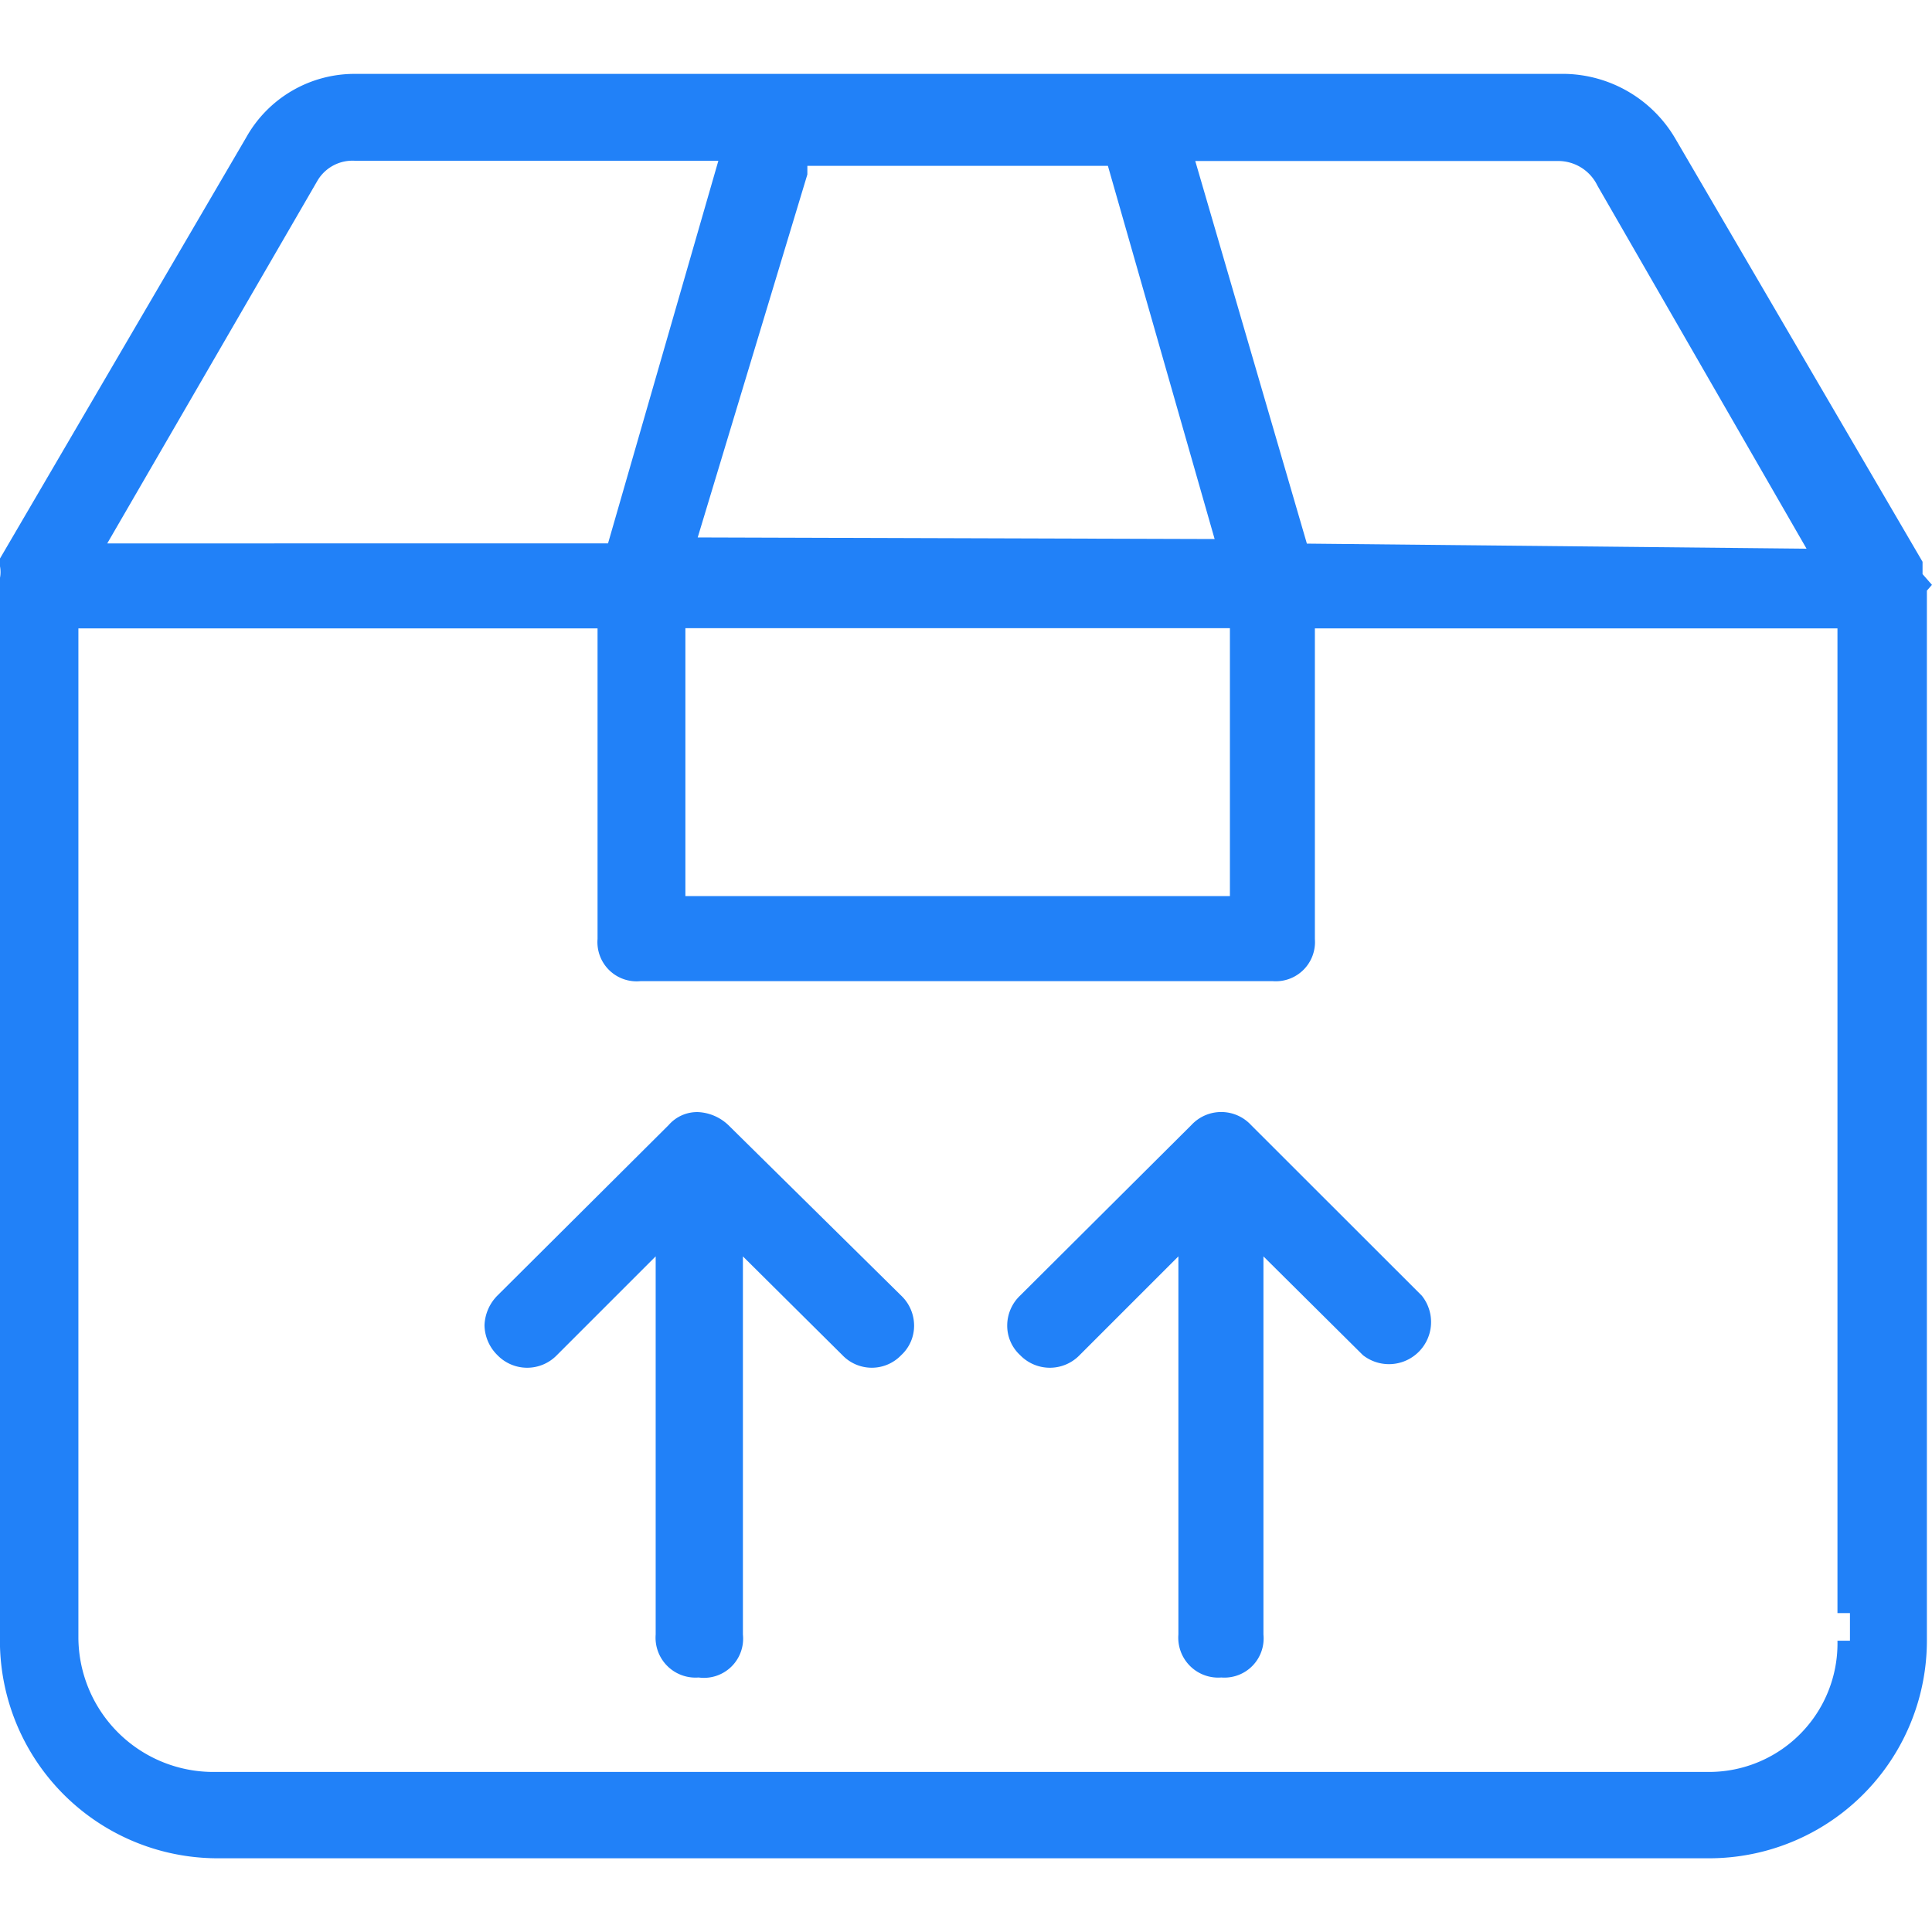 <svg xmlns="http://www.w3.org/2000/svg" xmlns:xlink="http://www.w3.org/1999/xlink" width="45" height="45" viewBox="0 0 45 45"><defs><clipPath id="a"><rect width="45" height="45" transform="translate(280 4529)" fill="#2181f8" stroke="#707070" stroke-width="1"/></clipPath></defs><g transform="translate(-280 -4529)" clip-path="url(#a)"><g transform="translate(278.698 4527.672)"><rect width="12.683" height="6.257" transform="translate(17.266 15.964)" fill="none"/><path d="M37.627,5.073H29.171l2.6,8.963H43.444l-4.87-8.455A1.015,1.015,0,0,0,37.627,5.073Z" fill="none"/><path d="M18.095,5.073H9.639A.947.947,0,0,0,8.76,5.6l-4.9,8.455H15.524Z" fill="none"/><path d="M27.176,5.158h-7l-.068.2L17.554,13.85H29.662Z" fill="none"/><path d="M44.1,15.964H31.928V23.2a.913.913,0,0,1-.981.981H16.285A.913.913,0,0,1,15.22,23.2V15.964H3.129V39.538A3.145,3.145,0,0,0,6.24,42.649H41.11A2.993,2.993,0,0,0,44.1,39.589h.287V38.9H44.1ZM22.238,32.875a.947.947,0,0,1-1.37,0L18.6,30.592V39.4a.913.913,0,0,1-.981,1,.93.93,0,0,1-1-1V30.592l-2.351,2.3a.964.964,0,0,1-1.387,0,1,1,0,0,1-.3-.761,1.032,1.032,0,0,1,.3-.693l4.025-3.906a.879.879,0,0,1,.693-.3,1.1,1.1,0,0,1,.693.3l3.974,3.974a.964.964,0,0,1,.3.693.93.93,0,0,1-.338.693Zm12.091,0a.947.947,0,0,1-1.37,0l-2.317-2.3V39.4a.913.913,0,0,1-.981,1,.93.93,0,0,1-.913-1V30.592l-2.3,2.3a.964.964,0,0,1-1.387,0,.93.93,0,0,1-.3-.693.964.964,0,0,1,.3-.693l3.991-3.974a.947.947,0,0,1,1.387,0l3.974,3.974a.947.947,0,0,1-.085,1.387Z" fill="none"/><path d="M46.082,14.7v-.287l-5.75-9.842a3.044,3.044,0,0,0-2.57-1.522H9.589A2.892,2.892,0,0,0,7.035,4.532L1.3,14.34h0v.169a.727.727,0,0,1,0,.287h0V39.538a5.073,5.073,0,0,0,5.073,5.073H41.11a5.073,5.073,0,0,0,5.073-5.073V15.085l.118-.135Zm-14.34-.71-2.6-8.912h8.455a1.015,1.015,0,0,1,.913.575l4.87,8.455ZM17.266,22.2v-6.24H29.949V22.2Zm.287-8.354,2.554-8.455v-.2h7l2.486,8.692ZM3.8,13.985l4.9-8.455a.947.947,0,0,1,.879-.457h8.455l-2.57,8.912ZM44.391,38.9v.643H44.1A2.993,2.993,0,0,1,41.11,42.6H6.24a3.145,3.145,0,0,1-3.112-3.112V15.964H15.22V23.2a.913.913,0,0,0,1,.981H30.947a.913.913,0,0,0,.981-.981V15.964H44.1V38.9Z" fill="#2181f8"/><path d="M18.264,27.531a1.1,1.1,0,0,0-.693-.3.879.879,0,0,0-.693.3l-3.991,3.974a1.032,1.032,0,0,0-.3.693,1,1,0,0,0,.3.693.964.964,0,0,0,1.387,0l2.3-2.3V39.4a.93.93,0,0,0,1,1,.913.913,0,0,0,1.032-1V30.592l2.317,2.3a.947.947,0,0,0,1.37,0,.93.93,0,0,0,.3-.693.964.964,0,0,0-.3-.693Z" fill="#2181f8"/><path d="M30.44,27.531a.947.947,0,0,0-1.387,0l-3.991,3.974a.964.964,0,0,0-.3.693.93.93,0,0,0,.3.693.964.964,0,0,0,1.387,0l2.3-2.3V39.4a.93.93,0,0,0,1,1,.913.913,0,0,0,.981-1V30.592l2.317,2.3a.981.981,0,0,0,1.37-1.387Z" fill="#2181f8"/></g></g></svg>